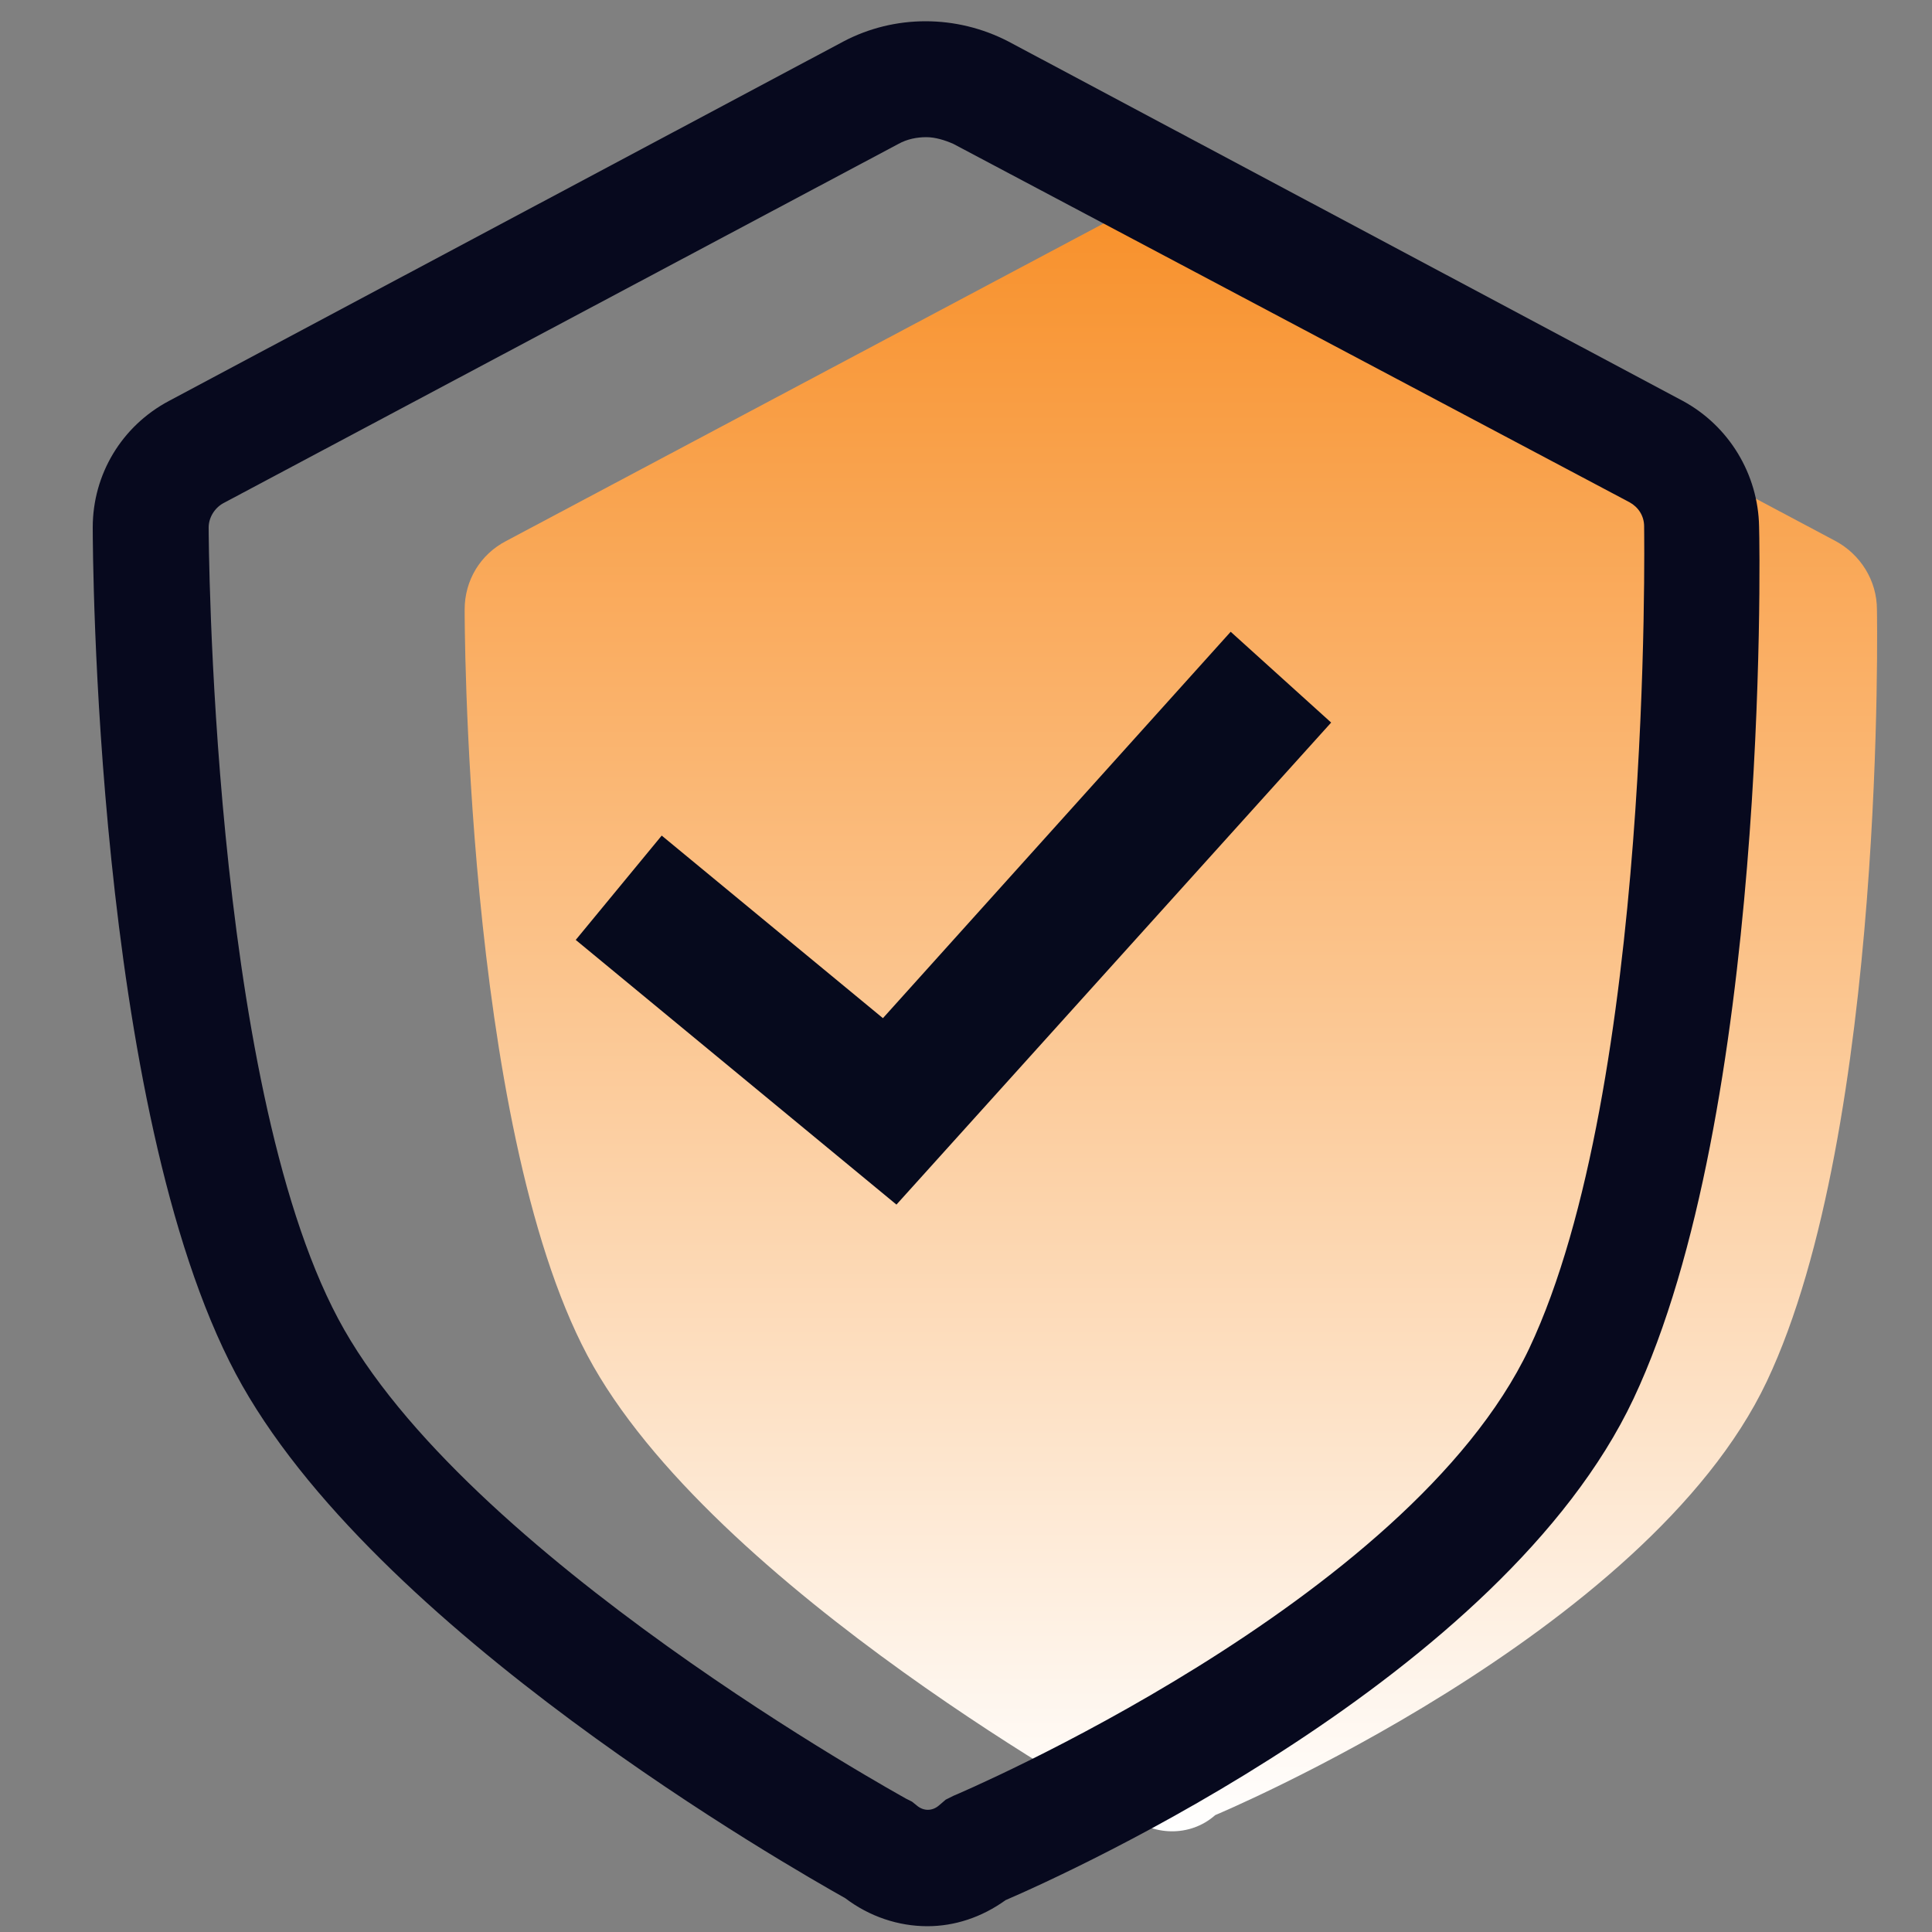 <?xml version="1.0" encoding="utf-8"?>
<!-- Generator: Adobe Illustrator 23.1.0, SVG Export Plug-In . SVG Version: 6.00 Build 0)  -->
<svg version="1.1" id="图层_1" xmlns="http://www.w3.org/2000/svg" xmlns:xlink="http://www.w3.org/1999/xlink" x="0px" y="0px"
	 viewBox="0 0 200 200" style="enable-background:new 0 0 200 200;" xml:space="preserve">
<rect x="0" y="0" width="200" height="200" fill="#808080" stroke="none"/>
<style type="text/css">
	.st0{fill:url(#SVGID_1_);}
	.st1{fill:#07091E;}
	.st2{fill:#060A1D;}
</style>
<linearGradient id="SVGID_1_" gradientUnits="userSpaceOnUse" x1="121.199" y1="189.59" x2="121.199" y2="20.858">
	<stop  offset="0" style="stop-color:#FFFFFF"/>
	<stop  offset="0.542" style="stop-color:#FBC289"/>
	<stop  offset="1" style="stop-color:#F8902A"/>
</linearGradient>
<path class="st0" d="M116.6,187.8c0,0-43-23.4-55.8-47.5S48.1,63.1,48.1,63.1c0-3,1.6-5.7,4.3-7.1L116,22.2c3.3-1.7,7.2-1.7,10.4,0
	L190,56c2.6,1.4,4.3,4.1,4.3,7.1c0,0,1,53.7-11.4,79.9c-12.4,26.2-57.1,44.9-57.1,44.9C123.2,190.2,119.3,190.1,116.6,187.8z"/>
<path class="st1" d="M96,199.4c-3,0-6-1-8.5-2.9c-5.5-3.1-49-27.8-63.1-54.3C9.8,114.7,9.6,57,9.6,54.6c0-5.5,3-10.5,7.9-13.1
	L87.3,4.3c5.3-2.8,11.7-2.8,17.1,0l69.8,37.2c4.8,2.6,7.8,7.6,7.9,13c0.1,3.1,0.9,60.8-13,90.3c-13.6,28.8-58.5,49.1-65,51.9
	C101.6,198.5,98.8,199.4,96,199.4z M95.9,14.2c-1,0-2,0.2-2.9,0.7L23.1,52.1c-0.9,0.5-1.5,1.5-1.5,2.5c0,0.6,0.2,57.1,13.4,81.9
	c13,24.5,58.3,49.4,58.8,49.7l0.6,0.3l0.5,0.4c0.7,0.6,1.6,0.6,2.3,0l0.7-0.6l0.8-0.4c0.5-0.2,47.1-20,59.6-46.3
	c12.8-27.1,11.9-84.4,11.9-85l0-0.1c0-1.1-0.6-2-1.5-2.5L98.7,14.9C97.8,14.5,96.8,14.2,95.9,14.2z"/>
<polygon class="st2" points="92.8,124.7 59.6,97.3 68.5,86.5 91.4,105.4 127.4,65.4 137.8,74.8 "/>
</svg>
